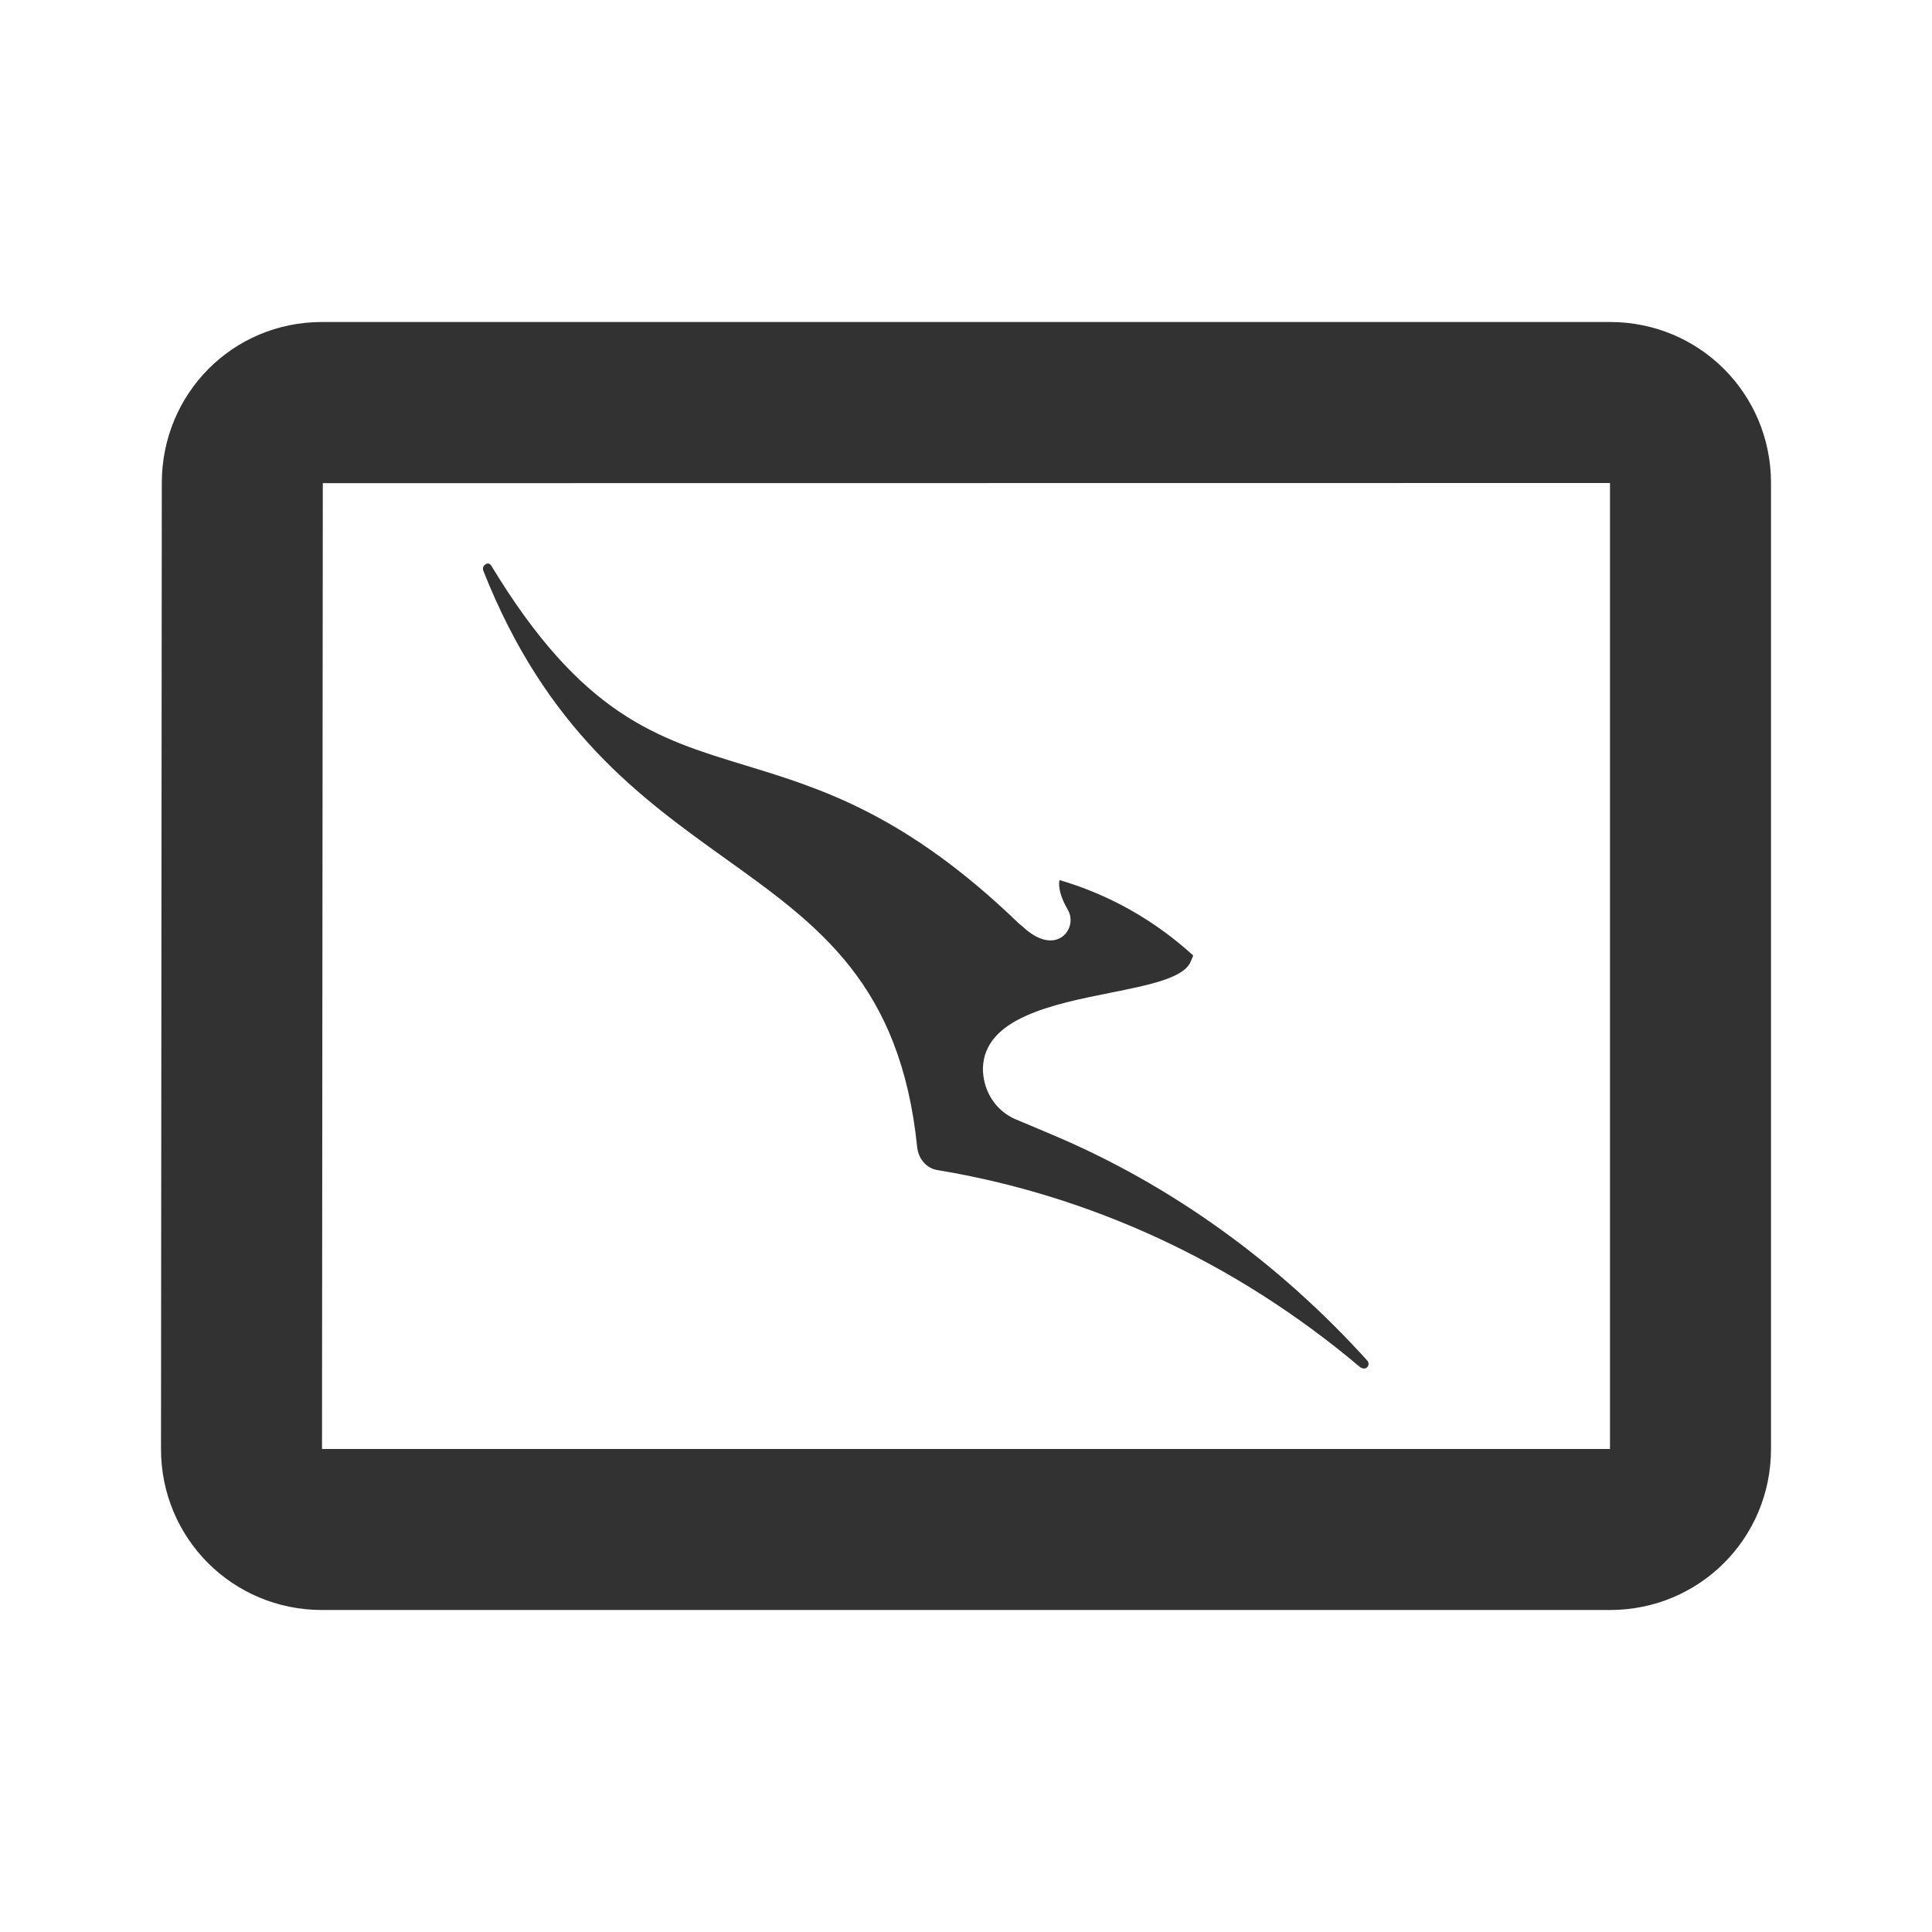 <svg width="24" height="24" viewBox="0 0 24 24" fill="none" xmlns="http://www.w3.org/2000/svg">
<path fill-rule="evenodd" clip-rule="evenodd" d="M20 4H4C2.89 4 2.01 4.89 2.01 6L2 18C2 19.11 2.89 20 4 20H20C21.11 20 22 19.11 22 18V6C22 4.89 21.11 4 20 4ZM20 6V18H4L4.01 6.002L20 6ZM16.94 17C16.931 17 16.922 17 16.913 16.99H16.904C15.327 15.657 13.512 14.845 11.651 14.536C11.513 14.517 11.412 14.401 11.394 14.256C11.188 12.224 10.171 11.496 9.013 10.667C7.958 9.911 6.786 9.072 6.003 7.087C5.994 7.058 6.003 7.029 6.031 7.01C6.059 6.991 6.086 7 6.104 7.029C7.23 8.889 8.159 9.173 9.26 9.508C10.195 9.793 11.253 10.116 12.659 11.474L12.696 11.503C13.117 11.908 13.402 11.532 13.264 11.3C13.136 11.078 13.154 10.962 13.163 10.933C13.787 11.116 14.346 11.435 14.823 11.87L14.786 11.957C14.691 12.152 14.271 12.237 13.796 12.332C13.074 12.477 12.226 12.647 12.21 13.271C12.21 13.551 12.366 13.792 12.604 13.899L13.062 14.092C14.557 14.72 15.895 15.696 16.986 16.903C17.005 16.923 17.005 16.961 16.986 16.981C16.968 17 16.959 17 16.94 17Z" fill="#323232"/>
<mask id="mask0_598:7210" style="mask-type:alpha" maskUnits="userSpaceOnUse" x="2" y="4" width="20" height="16">
<path fill-rule="evenodd" clip-rule="evenodd" d="M20 4H4C2.89 4 2.01 4.89 2.01 6L2 18C2 19.11 2.89 20 4 20H20C21.11 20 22 19.11 22 18V6C22 4.89 21.11 4 20 4ZM20 6V18H4L4.01 6.002L20 6ZM16.94 17C16.931 17 16.922 17 16.913 16.99H16.904C15.327 15.657 13.512 14.845 11.651 14.536C11.513 14.517 11.412 14.401 11.394 14.256C11.188 12.224 10.171 11.496 9.013 10.667C7.958 9.911 6.786 9.072 6.003 7.087C5.994 7.058 6.003 7.029 6.031 7.01C6.059 6.991 6.086 7 6.104 7.029C7.23 8.889 8.159 9.173 9.26 9.508C10.195 9.793 11.253 10.116 12.659 11.474L12.696 11.503C13.117 11.908 13.402 11.532 13.264 11.3C13.136 11.078 13.154 10.962 13.163 10.933C13.787 11.116 14.346 11.435 14.823 11.87L14.786 11.957C14.691 12.152 14.271 12.237 13.796 12.332C13.074 12.477 12.226 12.647 12.21 13.271C12.21 13.551 12.366 13.792 12.604 13.899L13.062 14.092C14.557 14.72 15.895 15.696 16.986 16.903C17.005 16.923 17.005 16.961 16.986 16.981C16.968 17 16.959 17 16.94 17Z" fill="white"/>
</mask>
<g mask="url(#mask0_598:7210)">
</g>
</svg>
